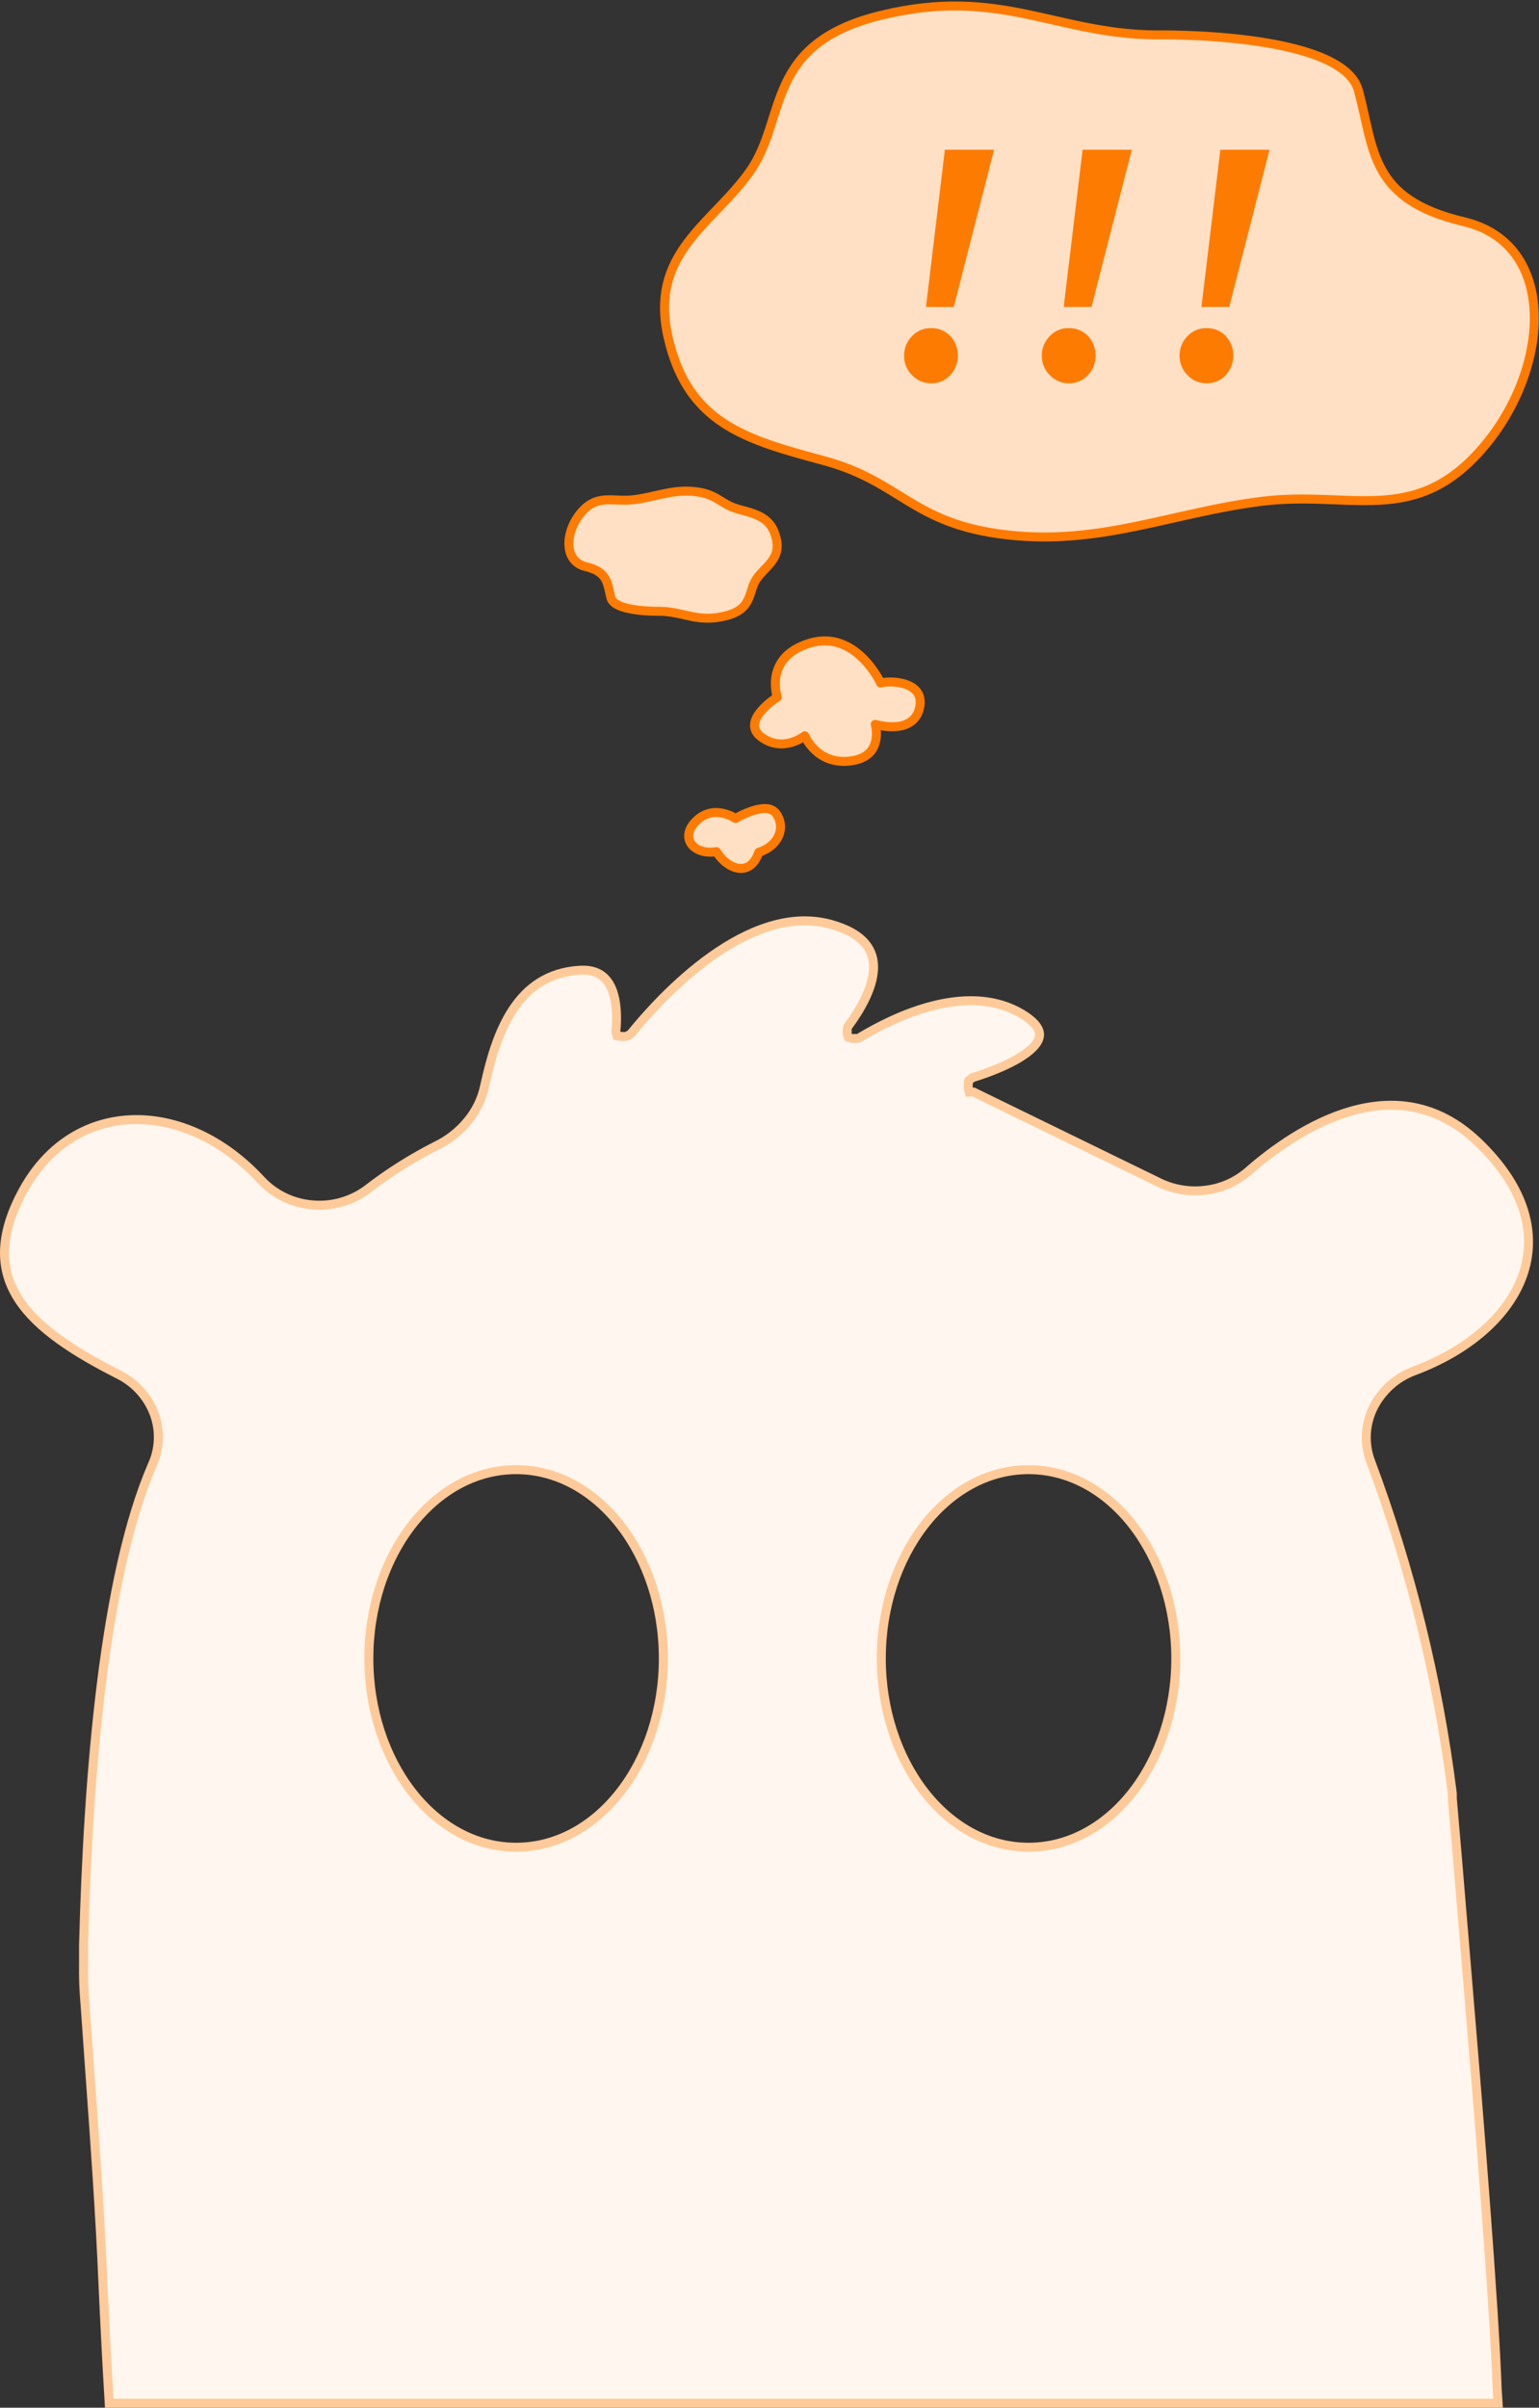 <svg width="257" height="402" viewBox="0 0 257 402" fill="none" xmlns="http://www.w3.org/2000/svg">
    <rect x="0" y="0" width="257" height="402" fill="#333333" stroke="none"/>
    <path d="M245.001 329.728L245.001 329.729C247.025 353.825 249.554 385.396 250.008 398.799L250.008 398.809L250.009 398.819C250.055 399.58 250.109 400.393 250.167 401.25H18.236C17.837 394.606 17.492 387.902 17.193 381.266C16.7 369.598 15.867 358.009 15.034 346.43C14.754 342.528 14.473 338.626 14.206 334.724L14.205 334.715L14.205 334.707C13.996 332.411 13.913 330.106 13.954 327.801H13.954V327.787V324.724C14.334 310.235 15.206 294.83 16.979 280.738C18.753 266.635 21.423 253.902 25.375 244.722C26 243.394 26.358 241.957 26.43 240.491C26.502 239.021 26.283 237.551 25.787 236.165L25.785 236.159C24.738 233.316 22.666 230.968 19.975 229.578L19.969 229.575C12.484 225.79 6.365 221.871 3.164 217.016C1.578 214.611 0.711 211.977 0.751 208.997C0.792 206.007 1.747 202.617 3.892 198.713C8.142 190.977 14.899 187.153 22.15 186.942C29.424 186.731 37.283 190.155 43.665 197.108L43.665 197.108L43.673 197.116C45.894 199.463 48.902 200.907 52.121 201.172C55.356 201.471 58.588 200.583 61.217 198.674L61.226 198.667L61.235 198.66C64.85 195.859 68.722 193.407 72.799 191.336C74.848 190.355 76.656 188.936 78.094 187.178C79.504 185.489 80.478 183.479 80.931 181.326C81.865 177.04 83.171 172.318 85.613 168.605C88.03 164.931 91.547 162.258 96.984 161.986C98.515 161.921 99.616 162.273 100.422 162.84C101.235 163.411 101.813 164.246 102.211 165.251C103.009 167.264 103.031 169.812 102.886 171.741C102.826 171.995 102.835 172.262 102.912 172.513L103.049 172.954L103.504 173.031C103.65 173.055 103.799 173.062 103.947 173.051C104.179 173.09 104.419 173.077 104.647 173.012L104.739 172.985L104.822 172.936L105.226 172.697L105.342 172.629L105.427 172.524C107.838 169.546 112.71 164.02 118.735 159.727C124.782 155.417 131.827 152.463 138.657 154.312C141.613 155.125 143.442 156.281 144.513 157.566C145.572 158.838 145.949 160.306 145.867 161.879C145.701 165.093 143.624 168.644 141.641 171.321L141.564 171.424L141.527 171.547C141.465 171.75 141.447 171.962 141.474 172.171C141.43 172.413 141.455 172.665 141.548 172.898L141.672 173.207L141.985 173.322C142.22 173.409 142.472 173.43 142.715 173.388C142.935 173.419 143.16 173.401 143.375 173.336L143.464 173.308L143.543 173.26C146.627 171.391 151.025 169.14 155.761 167.938C160.499 166.734 165.489 166.602 169.844 168.846C172.504 170.262 173.421 171.508 173.569 172.45C173.711 173.36 173.181 174.347 171.946 175.395C170.736 176.421 169.026 177.35 167.269 178.127C165.523 178.899 163.778 179.5 162.532 179.883L162.399 179.924L162.289 180.01L161.985 180.25L161.761 180.425L161.71 180.704C161.68 180.869 161.673 181.036 161.689 181.202C161.666 181.387 161.675 181.576 161.717 181.759L161.851 182.341H162.448H162.579L193.696 197.517L193.705 197.521C196.071 198.636 198.706 199.054 201.301 198.726C203.893 198.426 206.337 197.364 208.325 195.674L208.334 195.666C212.578 191.941 218.817 187.445 225.682 185.505C232.5 183.579 239.916 184.173 246.699 190.593C254.917 198.402 256.645 206.274 254.269 212.964C251.869 219.721 245.207 225.499 236.172 228.878C233.161 229.993 230.695 232.224 229.282 235.108L229.281 235.111C228.608 236.497 228.228 238.007 228.164 239.547C228.1 241.085 228.353 242.621 228.908 244.057C235.575 261.924 240.143 280.507 242.52 299.43V300.237V300.271L242.523 300.304C242.824 303.658 243.837 315.556 245.001 329.728ZM61.594 276.904C61.594 294.126 72.436 308.425 86.183 308.425C99.929 308.425 110.774 294.126 110.774 276.904C110.774 259.682 99.929 245.381 86.183 245.381C72.436 245.381 61.594 259.682 61.594 276.904ZM147.169 276.904C147.169 294.126 158.013 308.425 171.76 308.425C185.507 308.425 196.349 294.126 196.349 276.904C196.349 259.682 185.507 245.381 171.76 245.381C158.013 245.381 147.169 259.682 147.169 276.904Z" fill="#FFF7EF" stroke="#FFCA99" stroke-width="1.5"/>
    <path d="M122.827 136.656C122.827 136.656 119.267 134.183 116.3 137.032C113.333 139.88 115.868 142.837 119.646 142.192C121.211 144.879 125.147 146.815 126.712 142.3C130.326 141.116 131.189 137.838 129.525 135.742C127.861 133.646 122.827 136.656 122.827 136.656Z" fill="#FFE0C4" stroke="#FE7B01" stroke-width="1.5" stroke-linecap="round" stroke-linejoin="round"/>
    <path d="M147.059 114.026C147.059 114.026 142.902 105.04 135.195 107.393C127.489 109.745 129.805 116.398 129.805 116.398C129.805 116.398 123.481 120.372 127.139 123.064C130.796 125.755 134.395 122.848 134.395 122.848C134.395 122.848 136.364 127.78 142.045 127.051C147.726 126.322 146.157 120.942 146.157 120.942C146.157 120.942 152.344 122.848 153.514 118.354C154.685 113.86 148.903 113.534 147.046 114.041" fill="#FFE0C4"/>
    <path d="M147.059 114.026C147.059 114.026 142.902 105.04 135.195 107.393C127.489 109.745 129.805 116.398 129.805 116.398C129.805 116.398 123.481 120.372 127.139 123.064C130.796 125.755 134.395 122.848 134.395 122.848C134.395 122.848 136.364 127.78 142.045 127.051C147.726 126.322 146.157 120.942 146.157 120.942C146.157 120.942 152.344 122.848 153.514 118.354C154.685 113.86 148.903 113.534 147.046 114.041" stroke="#FE7B01" stroke-width="1.5" stroke-linecap="round" stroke-linejoin="round"/>
    <path d="M192.852 5.832C176.06 5.616 166.941 -2.225 147.248 2.526C127.555 7.276 131.493 19.669 125.274 28.552C119.054 37.434 108.277 42.189 111.592 56.439C114.908 70.688 124.445 73.375 137.505 76.888C150.565 80.401 152.221 87.422 167.975 89.281C183.73 91.14 195.754 85.563 210.679 83.705C225.605 81.846 236.177 88.041 247.577 74.822C258.977 61.603 260.222 40.751 244.467 37.022C228.713 33.294 229.535 25.041 226.847 15.126C224.159 5.21 192.852 5.832 192.852 5.832Z" fill="#FFE0C4" stroke="#FE7B01" stroke-width="1.5" stroke-linecap="round" stroke-linejoin="round"/>
    <g clip-path="url(#clip0_1219_617)">
        <path d="M152.272 56.151C152.68 55.707 153.174 55.356 153.722 55.12C154.269 54.885 154.859 54.77 155.452 54.783C156.049 54.763 156.644 54.87 157.2 55.095C157.756 55.321 158.261 55.661 158.685 56.096C159.501 56.976 159.957 58.146 159.957 59.364C159.957 60.582 159.501 61.753 158.685 62.633C158.276 63.076 157.782 63.427 157.235 63.663C156.687 63.898 156.098 64.013 155.505 64C154.908 64.011 154.315 63.895 153.764 63.66C153.212 63.425 152.713 63.075 152.298 62.633C151.873 62.213 151.535 61.708 151.307 61.148C151.079 60.588 150.966 59.985 150.973 59.378C150.969 58.778 151.082 58.183 151.305 57.628C151.528 57.074 151.857 56.571 152.272 56.151ZM159.268 51.255H154.63L157.784 25H166L159.268 51.255Z" fill="#FE7B01"/>
    </g>
    <g clip-path="url(#clip1_1219_617)">
        <path d="M175.272 56.151C175.68 55.707 176.174 55.356 176.722 55.12C177.269 54.885 177.859 54.77 178.452 54.783C179.049 54.763 179.644 54.87 180.2 55.095C180.756 55.321 181.261 55.661 181.685 56.096C182.501 56.976 182.957 58.146 182.957 59.364C182.957 60.582 182.501 61.753 181.685 62.633C181.276 63.076 180.782 63.427 180.235 63.663C179.687 63.898 179.098 64.013 178.505 64C177.908 64.011 177.315 63.895 176.764 63.66C176.212 63.425 175.713 63.075 175.298 62.633C174.873 62.213 174.535 61.708 174.307 61.148C174.079 60.588 173.966 59.985 173.973 59.378C173.969 58.778 174.082 58.183 174.305 57.628C174.528 57.074 174.857 56.571 175.272 56.151ZM182.268 51.255H177.63L180.784 25H189L182.268 51.255Z" fill="#FE7B01"/>
    </g>
    <g clip-path="url(#clip2_1219_617)">
        <path d="M198.272 56.151C198.68 55.707 199.174 55.356 199.722 55.12C200.269 54.885 200.859 54.77 201.452 54.783C202.049 54.763 202.644 54.87 203.2 55.095C203.756 55.321 204.261 55.661 204.685 56.096C205.501 56.976 205.957 58.146 205.957 59.364C205.957 60.582 205.501 61.753 204.685 62.633C204.276 63.076 203.782 63.427 203.235 63.663C202.687 63.898 202.098 64.013 201.505 64C200.908 64.011 200.315 63.895 199.764 63.66C199.212 63.425 198.713 63.075 198.298 62.633C197.873 62.213 197.535 61.708 197.307 61.148C197.079 60.588 196.966 59.985 196.973 59.378C196.969 58.778 197.082 58.183 197.305 57.628C197.528 57.074 197.857 56.571 198.272 56.151ZM205.268 51.255H200.63L203.784 25H212L205.268 51.255Z" fill="#FE7B01"/>
    </g>
    <path d="M110.173 102.06C114.194 102.11 116.377 103.988 121.093 102.851C125.808 101.715 124.865 98.754 126.354 96.619C127.843 94.484 130.424 93.355 129.63 89.934C128.836 86.514 126.553 85.887 123.426 85.056C120.299 84.226 119.9 82.534 116.128 82.089C112.356 81.645 109.478 82.98 105.905 83.424C102.332 83.868 99.798 82.387 97.069 85.55C94.34 88.714 94.04 93.713 97.814 94.607C101.588 95.502 101.387 97.475 102.034 99.85C102.681 102.224 110.173 102.06 110.173 102.06Z" fill="#FFE0C4" stroke="#FE7B01" stroke-width="1.5" stroke-linecap="round" stroke-linejoin="round"/>
    <defs>
        <clipPath id="clip0_1219_617">
            <rect width="15" height="39" fill="white" transform="translate(151 25)"/>
        </clipPath>
        <clipPath id="clip1_1219_617">
            <rect width="15" height="39" fill="white" transform="translate(174 25)"/>
        </clipPath>
        <clipPath id="clip2_1219_617">
            <rect width="15" height="39" fill="white" transform="translate(197 25)"/>
        </clipPath>
    </defs>
</svg>
